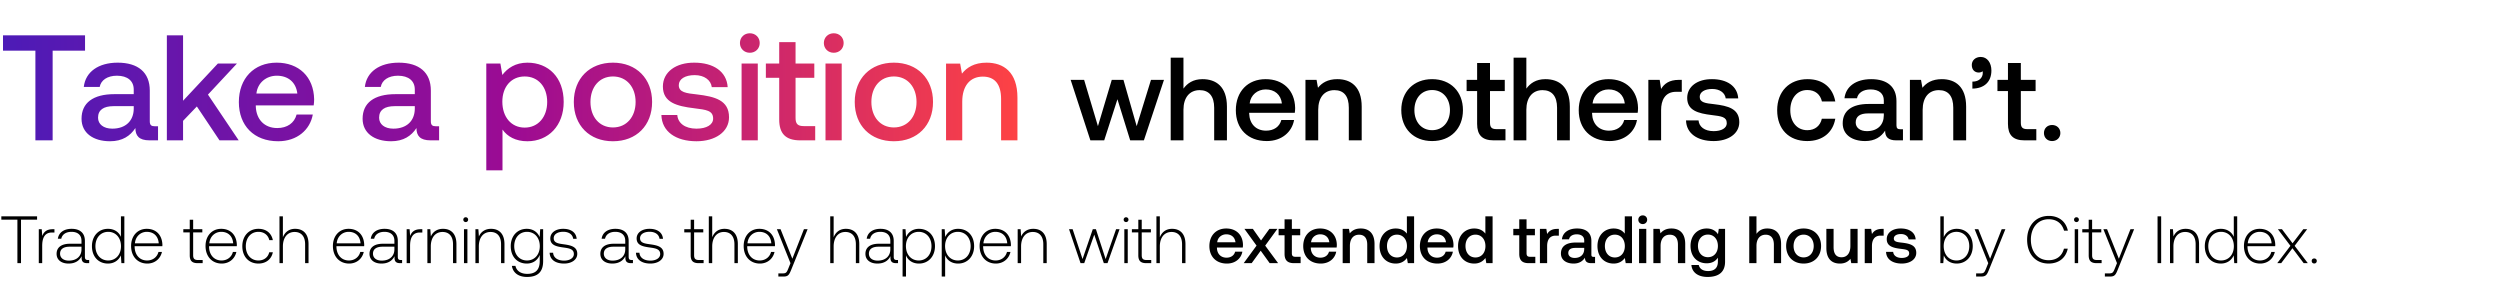 <svg width="570" height="67" viewBox="0 0 570 67" fill="none" xmlns="http://www.w3.org/2000/svg"><path d="M.305 50.082h3.662V60h.824v-9.918h3.662v-.763H.305v.763zm11.696 2.182c-1.434 0-2.044.686-2.365 1.541l-.122-1.541h-.671V60h.778v-3.922c0-1.571.412-3.066 2.228-3.066h.564v-.748h-.412zm8.043 7.019c-.458 0-.687-.153-.687-.748v-3.6c0-1.77-1.083-2.763-3.02-2.763-1.77 0-2.946.855-3.144 2.259h.778c.198-.946 1.022-1.572 2.335-1.572 1.45 0 2.273.763 2.273 2.045v.671h-2.624c-1.984 0-3.052.854-3.052 2.304 0 1.373 1.083 2.213 2.731 2.213 1.572 0 2.503-.718 2.976-1.679v.275c-.03.915.35 1.312 1.266 1.312h.458v-.717h-.29zm-1.465-2.411c0 1.48-1.053 2.548-2.884 2.548-1.236 0-1.999-.625-1.999-1.587 0-1.022.763-1.587 2.198-1.587h2.685v.626zm8.993-2.869c-.473-1.098-1.51-1.83-2.96-1.83-2.12 0-3.647 1.617-3.647 3.951 0 2.442 1.526 3.968 3.647 3.968 1.45 0 2.457-.779 2.945-1.862L27.68 60h.672V49.319h-.779v4.684zm-2.899 5.387c-1.724 0-2.914-1.343-2.914-3.266 0-1.907 1.19-3.265 2.914-3.265 1.724 0 2.915 1.358 2.915 3.28 0 1.908-1.19 3.25-2.915 3.25zm8.926.702c1.694 0 2.99-1.1 3.326-2.655h-.793c-.305 1.205-1.328 1.953-2.594 1.953-1.724 0-2.808-1.313-2.838-3.113v-.137h6.317c0-.107.015-.23.015-.32-.076-2.305-1.495-3.648-3.57-3.648-2.121 0-3.571 1.618-3.571 3.907 0 2.426 1.51 4.013 3.708 4.013zm-2.838-4.608c.122-1.572 1.297-2.625 2.716-2.625 1.51 0 2.594.93 2.716 2.624H30.76zm12.502 2.715c0 1.236.503 1.801 1.815 1.801h1.13v-.717h-1.069c-.808 0-1.098-.305-1.098-1.099v-5.203h2.09v-.717h-2.09v-2.167h-.778v2.167h-1.465v.717h1.465V58.2zm7.308 1.893c1.694 0 2.99-1.1 3.326-2.655h-.793c-.305 1.205-1.328 1.953-2.594 1.953-1.724 0-2.808-1.313-2.838-3.113v-.137h6.317c0-.107.015-.23.015-.32-.076-2.305-1.495-3.648-3.57-3.648-2.121 0-3.57 1.618-3.57 3.907 0 2.426 1.51 4.013 3.707 4.013zm-2.838-4.608c.122-1.572 1.297-2.625 2.716-2.625 1.51 0 2.594.93 2.716 2.624h-5.432zm11.181 4.608c1.755 0 2.991-1.008 3.296-2.58h-.824c-.259 1.145-1.19 1.878-2.472 1.878-1.693 0-2.868-1.328-2.868-3.25 0-1.923 1.16-3.281 2.868-3.281 1.297 0 2.213.732 2.488 1.892h.808c-.32-1.602-1.526-2.579-3.28-2.579-2.182 0-3.678 1.618-3.678 3.968 0 2.38 1.48 3.952 3.662 3.952zm8.38-7.92c-1.45 0-2.35.81-2.793 1.923v-4.776h-.778V60h.778v-3.815c0-2.014 1.022-3.296 2.67-3.296 1.48 0 2.396.977 2.396 2.808V60h.778v-4.333c0-2.442-1.297-3.495-3.052-3.495zm12.319 7.92c1.694 0 2.99-1.1 3.326-2.655h-.793c-.305 1.205-1.328 1.953-2.594 1.953-1.724 0-2.808-1.313-2.838-3.113v-.137h6.317c0-.107.015-.23.015-.32-.076-2.305-1.495-3.648-3.57-3.648-2.121 0-3.57 1.618-3.57 3.907 0 2.426 1.51 4.013 3.707 4.013zm-2.838-4.608c.122-1.572 1.297-2.625 2.716-2.625 1.51 0 2.594.93 2.716 2.624h-5.432zm14.615 3.799c-.458 0-.687-.153-.687-.748v-3.6c0-1.77-1.083-2.763-3.021-2.763-1.77 0-2.945.855-3.144 2.259h.779c.198-.946 1.022-1.572 2.334-1.572 1.45 0 2.274.763 2.274 2.045v.671H87.3c-1.983 0-3.051.854-3.051 2.304 0 1.373 1.083 2.213 2.73 2.213 1.573 0 2.503-.718 2.976-1.679v.275c-.03.915.351 1.312 1.267 1.312h.458v-.717h-.29zm-1.465-2.411c0 1.48-1.053 2.548-2.884 2.548-1.236 0-1.999-.625-1.999-1.587 0-1.022.763-1.587 2.197-1.587h2.686v.626zm5.954-4.608c-1.435 0-2.045.686-2.365 1.541l-.122-1.541h-.672V60h.778v-3.922c0-1.571.412-3.066 2.228-3.066h.565v-.748h-.412zm5.135-.092c-1.419 0-2.334.733-2.777 1.74l-.122-1.648h-.671V60h.778v-3.815c0-2.014 1.022-3.296 2.67-3.296 1.496 0 2.396.977 2.396 2.808V60h.778v-4.333c0-2.442-1.297-3.495-3.052-3.495zm5.171-1.54a.537.537 0 00.549-.55c0-.32-.244-.55-.549-.55a.538.538 0 00-.549.55c0 .32.244.55.549.55zM105.788 60h.779v-7.736h-.779V60zm6.178-7.828c-1.419 0-2.334.733-2.777 1.74l-.122-1.648h-.671V60h.778v-3.815c0-2.014 1.023-3.296 2.67-3.296 1.496 0 2.396.977 2.396 2.808V60h.778v-4.333c0-2.442-1.297-3.495-3.052-3.495zm11.076 1.892c-.473-1.144-1.51-1.892-2.945-1.892-2.121 0-3.646 1.603-3.646 3.952 0 2.442 1.525 3.968 3.646 3.968 1.45 0 2.472-.763 2.961-1.969v1.373c0 2.06-.977 2.945-2.839 2.945-1.449 0-2.456-.656-2.7-1.83h-.809c.244 1.647 1.572 2.532 3.448 2.532 2.503 0 3.678-1.19 3.678-3.616v-7.263h-.672l-.122 1.8zm-2.884 5.326c-1.724 0-2.914-1.343-2.914-3.266 0-1.922 1.19-3.265 2.914-3.265 1.725 0 2.915 1.343 2.915 3.28 0 1.908-1.19 3.25-2.915 3.25zm5.157-1.77c.061 1.602 1.358 2.472 3.296 2.472 1.663 0 3.006-.84 3.006-2.213 0-1.633-1.434-1.953-3.097-2.182-1.206-.168-2.274-.305-2.274-1.388 0-.885.87-1.465 2.182-1.465 1.236 0 2.121.595 2.258 1.602h.794c-.138-1.51-1.374-2.274-3.052-2.274-1.724-.015-2.96.87-2.96 2.198 0 1.556 1.434 1.846 3.021 2.06 1.297.183 2.35.35 2.35 1.495 0 .915-.961 1.495-2.228 1.495-1.48 0-2.441-.687-2.502-1.8h-.794zm18.705 1.663c-.458 0-.687-.153-.687-.748v-3.6c0-1.77-1.083-2.763-3.021-2.763-1.77 0-2.945.855-3.143 2.259h.778c.198-.946 1.022-1.572 2.334-1.572 1.45 0 2.274.763 2.274 2.045v.671h-2.625c-1.983 0-3.051.854-3.051 2.304 0 1.373 1.083 2.213 2.731 2.213 1.572 0 2.502-.718 2.975-1.679v.275c-.03.915.351 1.312 1.267 1.312h.458v-.717h-.29zm-1.465-2.411c0 1.48-1.053 2.548-2.884 2.548-1.236 0-1.999-.625-1.999-1.587 0-1.022.763-1.587 2.197-1.587h2.686v.626zm2.444.748c.061 1.602 1.358 2.472 3.296 2.472 1.663 0 3.006-.84 3.006-2.213 0-1.633-1.434-1.953-3.097-2.182-1.206-.168-2.274-.305-2.274-1.388 0-.885.87-1.465 2.182-1.465 1.236 0 2.121.595 2.258 1.602h.794c-.137-1.51-1.373-2.274-3.052-2.274-1.724-.015-2.96.87-2.96 2.198 0 1.556 1.434 1.846 3.021 2.06 1.297.183 2.35.35 2.35 1.495 0 .915-.961 1.495-2.228 1.495-1.48 0-2.441-.687-2.502-1.8h-.794zm12.479.58c0 1.235.504 1.8 1.816 1.8h1.129v-.717h-1.068c-.809 0-1.098-.305-1.098-1.099v-5.203h2.09v-.717h-2.09v-2.167h-.779v2.167h-1.464v.717h1.464V58.2zm7.7-6.028c-1.45 0-2.35.81-2.793 1.923v-4.776h-.778V60h.778v-3.815c0-2.014 1.023-3.296 2.671-3.296 1.48 0 2.395.977 2.395 2.808V60h.778v-4.333c0-2.442-1.297-3.495-3.051-3.495zm8.087 7.92c1.694 0 2.991-1.1 3.327-2.655h-.794c-.305 1.205-1.327 1.953-2.594 1.953-1.724 0-2.807-1.313-2.838-3.113v-.137h6.317c0-.107.016-.23.016-.32-.077-2.305-1.496-3.648-3.571-3.648-2.121 0-3.57 1.618-3.57 3.907 0 2.426 1.51 4.013 3.707 4.013zm-2.838-4.608c.122-1.572 1.297-2.625 2.716-2.625 1.511 0 2.594.93 2.716 2.624h-5.432zM180.228 60l-.503 1.251c-.351.855-.489 1.084-1.282 1.084h-.977v.717h1.191c1.037 0 1.281-.397 1.77-1.618l3.707-9.17h-.839l-2.64 6.729-2.685-6.73h-.839L180.228 60zm12.636-7.828c-1.45 0-2.35.81-2.793 1.923v-4.776h-.778V60h.778v-3.815c0-2.014 1.023-3.296 2.671-3.296 1.48 0 2.395.977 2.395 2.808V60h.778v-4.333c0-2.442-1.297-3.495-3.051-3.495zm11.594 7.11c-.458 0-.687-.152-.687-.747v-3.6c0-1.77-1.083-2.763-3.021-2.763-1.77 0-2.945.855-3.143 2.259h.778c.198-.946 1.022-1.572 2.335-1.572 1.449 0 2.273.763 2.273 2.045v.671h-2.624c-1.984 0-3.052.854-3.052 2.304 0 1.373 1.083 2.213 2.731 2.213 1.572 0 2.503-.718 2.976-1.679v.275c-.031.915.351 1.312 1.266 1.312h.458v-.717h-.29zm-1.465-2.41c0 1.48-1.053 2.548-2.884 2.548-1.236 0-1.999-.625-1.999-1.587 0-1.022.763-1.587 2.198-1.587h2.685v.626zm6.534-4.7c-1.45 0-2.457.779-2.945 1.862l-.122-1.77h-.671v10.788h.778v-4.837c.442 1.129 1.495 1.877 2.96 1.877 2.121 0 3.647-1.618 3.647-3.968 0-2.426-1.526-3.952-3.647-3.952zm-.061 7.218c-1.724 0-2.915-1.343-2.915-3.28 0-1.893 1.191-3.251 2.915-3.251s2.914 1.358 2.914 3.265c0 1.923-1.19 3.266-2.914 3.266zm8.987-7.218c-1.45 0-2.457.779-2.945 1.862l-.122-1.77h-.672v10.788h.778v-4.837c.443 1.129 1.496 1.877 2.961 1.877 2.12 0 3.646-1.618 3.646-3.968 0-2.426-1.526-3.952-3.646-3.952zm-.061 7.218c-1.725 0-2.915-1.343-2.915-3.28 0-1.893 1.19-3.251 2.915-3.251 1.724 0 2.914 1.358 2.914 3.265 0 1.923-1.19 3.266-2.914 3.266zm8.666.702c1.693 0 2.99-1.1 3.326-2.655h-.793c-.305 1.205-1.328 1.953-2.594 1.953-1.724 0-2.808-1.313-2.838-3.113v-.137h6.317c0-.107.015-.23.015-.32-.076-2.305-1.495-3.648-3.571-3.648-2.12 0-3.57 1.618-3.57 3.907 0 2.426 1.511 4.013 3.708 4.013zm-2.838-4.608c.122-1.572 1.297-2.625 2.716-2.625 1.51 0 2.594.93 2.716 2.624h-5.432zm11.38-3.312c-1.419 0-2.335.733-2.777 1.74l-.123-1.648h-.671V60h.778v-3.815c0-2.014 1.023-3.296 2.671-3.296 1.495 0 2.395.977 2.395 2.808V60h.778v-4.333c0-2.442-1.297-3.495-3.051-3.495zM246.363 60h.839l2.289-6.5 2.182 6.5h.839l2.747-7.736h-.794l-2.38 6.805-2.212-6.805h-.718l-2.334 6.805-2.258-6.805h-.824L246.363 60zm10.381-9.369a.537.537 0 00.549-.55c0-.32-.244-.548-.549-.548a.538.538 0 00-.549.549c0 .32.244.55.549.55zM256.347 60h.779v-7.736h-.779V60zm3.188-1.8c0 1.235.503 1.8 1.816 1.8h1.129v-.717h-1.068c-.809 0-1.099-.305-1.099-1.099v-5.203h2.091v-.717h-2.091v-2.167h-.778v2.167h-1.465v.717h1.465V58.2zm7.699-6.028c-1.449 0-2.35.81-2.792 1.923v-4.776h-.778V60h.778v-3.815c0-2.014 1.022-3.296 2.67-3.296 1.48 0 2.396.977 2.396 2.808V60h.778v-4.333c0-2.442-1.297-3.495-3.052-3.495zm12.503 7.92c1.938 0 3.25-1.175 3.525-2.716h-1.648c-.229.87-.962 1.373-1.969 1.373-1.297 0-2.136-.87-2.182-2.197v-.107h5.89c.031-.214.046-.428.046-.626-.046-2.289-1.556-3.723-3.815-3.723-2.304 0-3.845 1.602-3.845 4.013 0 2.396 1.541 3.983 3.998 3.983zm-2.213-4.853c.122-1.113 1.023-1.815 2.076-1.815 1.144 0 1.953.656 2.09 1.815h-4.166zM283.565 60h1.816l2.06-2.838L289.485 60h1.923l-2.945-3.998 2.777-3.814h-1.816l-1.907 2.64-1.862-2.64h-1.922l2.762 3.814-2.93 3.998zm9.315-2.12c0 1.418.641 2.12 2.137 2.12h1.525v-1.45h-1.159c-.626 0-.839-.228-.839-.839v-4.074h1.907v-1.45h-1.907v-2.181h-1.664v2.182h-1.358v1.45h1.358v4.241zm8.255 2.212c1.937 0 3.25-1.175 3.524-2.716h-1.648c-.228.87-.961 1.373-1.968 1.373-1.297 0-2.136-.87-2.182-2.197v-.107h5.89a4.56 4.56 0 00.046-.626c-.046-2.289-1.557-3.723-3.815-3.723-2.304 0-3.845 1.602-3.845 4.013 0 2.396 1.541 3.983 3.998 3.983zm-2.213-4.853c.122-1.113 1.022-1.815 2.075-1.815 1.145 0 1.953.656 2.091 1.815h-4.166zm11.327-3.143c-1.267 0-2.014.504-2.503 1.114l-.183-1.022h-1.434V60h1.648v-3.937c0-1.587.778-2.548 2.09-2.548 1.236 0 1.862.794 1.862 2.274V60h1.663v-4.349c0-2.609-1.419-3.555-3.143-3.555zm10.518 1.175c-.504-.687-1.343-1.175-2.533-1.175-2.121 0-3.693 1.587-3.693 3.998 0 2.502 1.572 3.998 3.693 3.998 1.236 0 2.044-.58 2.548-1.267L320.98 60h1.435V49.319h-1.648v3.952zm-2.259 5.432c-1.373 0-2.273-1.068-2.273-2.61 0-1.525.9-2.593 2.273-2.593 1.374 0 2.274 1.068 2.274 2.624 0 1.51-.9 2.579-2.274 2.579zm9.225 1.389c1.938 0 3.25-1.175 3.525-2.716h-1.648c-.229.87-.962 1.373-1.969 1.373-1.297 0-2.136-.87-2.182-2.197v-.107h5.89c.031-.214.046-.428.046-.626-.046-2.289-1.557-3.723-3.815-3.723-2.304 0-3.845 1.602-3.845 4.013 0 2.396 1.541 3.983 3.998 3.983zm-2.213-4.853c.122-1.113 1.023-1.815 2.075-1.815 1.145 0 1.954.656 2.091 1.815h-4.166zm13.143-1.968c-.504-.687-1.343-1.175-2.533-1.175-2.121 0-3.693 1.587-3.693 3.998 0 2.502 1.572 3.998 3.693 3.998 1.236 0 2.044-.58 2.548-1.267l.198 1.175h1.435V49.319h-1.648v3.952zm-2.259 5.432c-1.373 0-2.273-1.068-2.273-2.61 0-1.525.9-2.593 2.273-2.593 1.374 0 2.274 1.068 2.274 2.624 0 1.51-.9 2.579-2.274 2.579zm9.986-.824c0 1.42.64 2.121 2.136 2.121h1.526v-1.45h-1.16c-.626 0-.839-.228-.839-.839v-4.074h1.907v-1.45h-1.907v-2.181h-1.663v2.182h-1.358v1.45h1.358v4.241zm8.662-5.691c-1.282 0-1.907.518-2.304 1.174l-.183-1.174H351.1V60h1.648v-3.922c0-1.205.473-2.35 1.938-2.35h.732v-1.54h-.366zm8.285 6.378c-.336 0-.503-.107-.503-.504v-3.128c0-1.846-1.191-2.838-3.266-2.838-1.968 0-3.28.946-3.448 2.472h1.617c.122-.687.778-1.144 1.755-1.144 1.083 0 1.709.534 1.709 1.403v.473h-1.968c-2.182 0-3.342.9-3.342 2.503 0 1.45 1.19 2.289 2.899 2.289 1.267 0 2.06-.55 2.579-1.343 0 .778.366 1.251 1.434 1.251h.87v-1.434h-.336zm-2.136-1.77c-.015 1.205-.809 2.014-2.182 2.014-.9 0-1.45-.458-1.45-1.114 0-.793.565-1.175 1.587-1.175h2.045v.275zm9.245-3.525c-.503-.687-1.342-1.175-2.532-1.175-2.121 0-3.693 1.587-3.693 3.998 0 2.502 1.572 3.998 3.693 3.998 1.235 0 2.044-.58 2.548-1.267L370.66 60h1.434V49.319h-1.648v3.952zm-2.258 5.432c-1.373 0-2.273-1.068-2.273-2.61 0-1.525.9-2.593 2.273-2.593 1.373 0 2.274 1.068 2.274 2.624 0 1.51-.901 2.579-2.274 2.579zm6.356-7.614c.565 0 1.007-.412 1.007-.992 0-.58-.442-.992-1.007-.992s-1.007.412-1.007.992c0 .58.442.992 1.007.992zM373.705 60h1.648v-7.812h-1.648V60zm7.383-7.904c-1.267 0-2.014.504-2.503 1.114l-.183-1.022h-1.434V60h1.648v-3.937c0-1.587.778-2.548 2.09-2.548 1.236 0 1.862.794 1.862 2.274V60h1.663v-4.349c0-2.609-1.419-3.555-3.143-3.555zm10.608 1.312c-.504-.778-1.343-1.312-2.564-1.312-2.12 0-3.692 1.572-3.692 3.967 0 2.487 1.572 3.968 3.692 3.968 1.221 0 2.03-.504 2.549-1.282v.87c0 1.495-.809 2.181-2.243 2.181-1.16 0-1.923-.503-2.121-1.373h-1.679c.153 1.755 1.602 2.716 3.678 2.716 2.807 0 3.997-1.343 3.997-3.463v-7.492h-1.434l-.183 1.22zm-2.289 5.234c-1.373 0-2.273-1.053-2.273-2.579 0-1.51.9-2.578 2.273-2.578 1.373 0 2.274 1.068 2.274 2.609 0 1.495-.901 2.548-2.274 2.548zm13.525-6.546c-1.22 0-1.968.55-2.456 1.22V49.32h-1.648V60h1.648v-3.952c0-1.572.793-2.533 2.09-2.533 1.221 0 1.877.794 1.877 2.274V60h1.648v-4.349c0-2.609-1.419-3.555-3.159-3.555zm8.29 7.996c2.381 0 3.983-1.603 3.983-3.998 0-2.38-1.602-3.998-3.983-3.998-2.38 0-3.982 1.618-3.982 3.998 0 2.395 1.602 3.998 3.982 3.998zm0-1.404c-1.388 0-2.288-1.084-2.288-2.594 0-1.51.9-2.594 2.288-2.594 1.389 0 2.304 1.083 2.304 2.594 0 1.51-.915 2.594-2.304 2.594zm10.664-2.594c0 1.617-.763 2.563-2.014 2.563-1.206 0-1.816-.778-1.816-2.304v-4.165h-1.648v4.348c0 2.67 1.419 3.556 3.082 3.556 1.206 0 1.923-.489 2.411-1.084l.183.992h1.45v-7.812h-1.648v3.906zm7.224-3.906c-1.282 0-1.908.518-2.304 1.174l-.184-1.174h-1.464V60h1.648v-3.922c0-1.205.473-2.35 1.937-2.35h.733v-1.54h-.366zm.912 5.233c.046 1.694 1.48 2.67 3.571 2.67 1.892 0 3.311-.946 3.311-2.44 0-1.74-1.45-2.107-3.235-2.32-1.129-.122-1.877-.214-1.877-.946 0-.626.641-1.023 1.618-1.023.976 0 1.648.504 1.739 1.221h1.618c-.107-1.602-1.465-2.487-3.388-2.487-1.877-.015-3.204.946-3.204 2.426 0 1.618 1.404 1.999 3.189 2.213 1.205.152 1.923.213 1.923 1.053 0 .625-.672 1.022-1.694 1.022-1.19 0-1.892-.58-1.953-1.389h-1.618zm16.117-5.249c-1.45 0-2.472.794-2.96 1.892V49.32h-.778V60h.671l.122-1.755c.458 1.114 1.495 1.847 2.945 1.847 2.121 0 3.647-1.618 3.647-3.968 0-2.426-1.526-3.952-3.647-3.952zm-.061 7.218c-1.724 0-2.915-1.343-2.915-3.28 0-1.893 1.191-3.251 2.915-3.251s2.914 1.358 2.914 3.265c0 1.923-1.19 3.266-2.914 3.266zm7.24.61l-.504 1.251c-.351.855-.488 1.084-1.282 1.084h-.976v.717h1.19c1.038 0 1.282-.397 1.77-1.618l3.708-9.17h-.839l-2.64 6.729-2.686-6.73h-.839L453.318 60zm13.764.092c2.289 0 3.907-1.236 4.364-3.388h-.869c-.458 1.71-1.694 2.625-3.51 2.625-2.472 0-4.028-1.938-4.028-4.67 0-2.73 1.587-4.669 4.059-4.669 1.785 0 3.036.931 3.509 2.61h.87c-.473-2.137-2.091-3.373-4.334-3.373-3.006 0-4.959 2.228-4.959 5.433 0 3.234 1.908 5.432 4.898 5.432zm6.352-9.46a.537.537 0 00.549-.55c0-.32-.244-.55-.549-.55a.538.538 0 00-.55.55c0 .32.244.55.55.55zM473.037 60h.778v-7.736h-.778V60zm3.187-1.8c0 1.235.504 1.8 1.816 1.8h1.129v-.717h-1.068c-.809 0-1.098-.305-1.098-1.099v-5.203h2.09v-.717h-2.09v-2.167h-.779v2.167h-1.464v.717h1.464V58.2zm6.449 1.8l-.504 1.251c-.351.855-.488 1.084-1.282 1.084h-.976v.717h1.19c1.038 0 1.282-.397 1.77-1.618l3.708-9.17h-.839l-2.64 6.729-2.686-6.73h-.839L482.673 60zm9.248 0h.824V49.319h-.824V60zm6.412-7.828c-1.419 0-2.335.733-2.777 1.74l-.122-1.648h-.672V60h.779v-3.815c0-2.014 1.022-3.296 2.67-3.296 1.495 0 2.395.977 2.395 2.808V60h.779v-4.333c0-2.442-1.297-3.495-3.052-3.495zm10.972 1.831c-.473-1.098-1.511-1.83-2.96-1.83-2.121 0-3.647 1.617-3.647 3.951 0 2.442 1.526 3.968 3.647 3.968 1.449 0 2.456-.779 2.945-1.862l.122 1.77h.671V49.319h-.778v4.684zm-2.899 5.387c-1.725 0-2.915-1.343-2.915-3.266 0-1.907 1.19-3.265 2.915-3.265 1.724 0 2.914 1.358 2.914 3.28 0 1.908-1.19 3.25-2.914 3.25zm8.925.702c1.694 0 2.991-1.1 3.327-2.655h-.794c-.305 1.205-1.327 1.953-2.594 1.953-1.724 0-2.807-1.313-2.838-3.113v-.137h6.317c0-.107.016-.23.016-.32-.077-2.305-1.496-3.648-3.571-3.648-2.121 0-3.57 1.618-3.57 3.907 0 2.426 1.51 4.013 3.707 4.013zm-2.838-4.608c.122-1.572 1.297-2.625 2.716-2.625 1.511 0 2.594.93 2.716 2.624h-5.432zM519.211 60h.9l2.563-3.403L525.238 60h.946l-3.006-3.952 2.853-3.784h-.885l-2.441 3.204-2.411-3.204h-.931l2.853 3.784L519.211 60zm7.855-.504c0 .351.244.58.579.58.336 0 .58-.229.58-.58 0-.35-.244-.564-.58-.564-.335 0-.579.213-.579.564z" fill="#000"/><path d="M.684 11.551H8.07V32h3.932V11.551h7.387V8.063H.684v3.488zM35.28 28.786c-.753 0-1.129-.24-1.129-1.129v-7.01c0-4.137-2.667-6.36-7.318-6.36-4.41 0-7.351 2.12-7.728 5.54h3.625c.274-1.54 1.744-2.565 3.932-2.565 2.428 0 3.83 1.197 3.83 3.146v1.06h-4.41c-4.89 0-7.49 2.017-7.49 5.608 0 3.248 2.668 5.13 6.497 5.13 2.839 0 4.617-1.232 5.78-3.01 0 1.744.82 2.804 3.214 2.804h1.949v-3.214h-.752zm-4.788-3.967c-.034 2.701-1.812 4.514-4.89 4.514-2.017 0-3.248-1.026-3.248-2.496 0-1.779 1.265-2.634 3.556-2.634h4.582v.616zM38.045 32h3.693v-4.445l3.146-3.283L50.047 32h4.377l-7.01-10.43 6.6-7.078H49.67l-7.933 8.48V8.063h-3.693V32zm25.373.205c4.343 0 7.284-2.633 7.9-6.087h-3.694c-.513 1.95-2.154 3.078-4.411 3.078-2.907 0-4.787-1.95-4.89-4.924v-.24h13.2c.068-.478.102-.957.102-1.401-.103-5.13-3.488-8.344-8.549-8.344-5.163 0-8.617 3.59-8.617 8.993 0 5.369 3.454 8.925 8.96 8.925zM58.46 21.331c.273-2.496 2.291-4.07 4.65-4.07 2.565 0 4.377 1.471 4.685 4.07H58.46zm40.903 7.455c-.752 0-1.128-.24-1.128-1.129v-7.01c0-4.137-2.667-6.36-7.318-6.36-4.411 0-7.352 2.12-7.728 5.54h3.625c.273-1.54 1.744-2.565 3.932-2.565 2.428 0 3.83 1.197 3.83 3.146v1.06h-4.411c-4.89 0-7.489 2.017-7.489 5.608 0 3.248 2.667 5.13 6.497 5.13 2.838 0 4.616-1.232 5.78-3.01 0 1.744.82 2.804 3.213 2.804h1.95v-3.214h-.753zm-4.787-3.967c-.034 2.701-1.812 4.514-4.89 4.514-2.018 0-3.249-1.026-3.249-2.496 0-1.779 1.266-2.634 3.557-2.634h4.582v.616zm25.67-10.532c-2.736 0-4.548 1.265-5.711 2.804l-.444-2.599h-3.215V38.84h3.693v-9.301c1.095 1.573 2.975 2.667 5.677 2.667 4.787 0 8.275-3.556 8.275-8.959 0-5.608-3.488-8.96-8.275-8.96zm-.616 14.806c-3.077 0-5.095-2.427-5.095-5.915 0-3.386 2.018-5.745 5.095-5.745 3.078 0 5.13 2.36 5.13 5.813 0 3.42-2.052 5.847-5.13 5.847zm20.126 3.112c5.334 0 8.924-3.59 8.924-8.959 0-5.334-3.59-8.96-8.924-8.96-5.335 0-8.925 3.626-8.925 8.96 0 5.369 3.59 8.96 8.925 8.96zm0-3.146c-3.112 0-5.13-2.428-5.13-5.813s2.018-5.813 5.13-5.813c3.111 0 5.163 2.428 5.163 5.813s-2.052 5.813-5.163 5.813zm11.042-2.838c.102 3.796 3.317 5.984 8.001 5.984 4.241 0 7.421-2.12 7.421-5.471 0-3.898-3.249-4.719-7.25-5.198-2.53-.273-4.206-.479-4.206-2.12 0-1.402 1.436-2.29 3.625-2.29 2.188 0 3.693 1.127 3.898 2.735h3.625c-.239-3.59-3.283-5.574-7.591-5.574-4.206-.034-7.181 2.12-7.181 5.437 0 3.625 3.146 4.48 7.146 4.958 2.702.342 4.309.479 4.309 2.36 0 1.402-1.505 2.29-3.796 2.29-2.667 0-4.24-1.299-4.377-3.111h-3.624zm20.164-14.191c1.266 0 2.257-.923 2.257-2.223 0-1.3-.991-2.222-2.257-2.222-1.265 0-2.256.923-2.256 2.222 0 1.3.991 2.223 2.256 2.223zM169.082 32h3.693V14.492h-3.693V32zm8.578-4.753c0 3.18 1.436 4.753 4.787 4.753h3.42v-3.248h-2.599c-1.402 0-1.881-.514-1.881-1.881v-9.13h4.275v-3.249h-4.275v-4.89h-3.727v4.89h-3.043v3.249h3.043v9.506zm12.437-15.217c1.265 0 2.257-.923 2.257-2.223 0-1.3-.992-2.222-2.257-2.222-1.265 0-2.257.923-2.257 2.222 0 1.3.992 2.223 2.257 2.223zM188.216 32h3.693V14.492h-3.693V32zm15.589.205c5.334 0 8.925-3.59 8.925-8.959 0-5.334-3.591-8.96-8.925-8.96-5.335 0-8.925 3.626-8.925 8.96 0 5.369 3.59 8.96 8.925 8.96zm0-3.146c-3.112 0-5.13-2.428-5.13-5.813s2.018-5.813 5.13-5.813 5.163 2.428 5.163 5.813-2.051 5.813-5.163 5.813zm21.127-14.772c-2.838 0-4.514 1.128-5.608 2.496l-.41-2.29h-3.215V32h3.693v-8.822c0-3.557 1.744-5.711 4.685-5.711 2.77 0 4.172 1.778 4.172 5.095V32h3.727v-9.746c0-5.847-3.18-7.967-7.044-7.967z" fill="url(#paint0_linear_42_797)"/><path d="M248.606 32h3.152l3.017-9.374L257.684 32h3.124l4.58-13.792h-2.963l-3.26 10.56-3.017-10.56h-2.666l-3.152 10.56-3.151-10.56h-3.071L248.606 32zm25.559-13.953c-2.155 0-3.475.97-4.337 2.155v-7.058h-2.909V32h2.909v-6.977c0-2.774 1.401-4.471 3.691-4.471 2.154 0 3.313 1.4 3.313 4.014V32h2.909v-7.677c0-4.606-2.505-6.276-5.576-6.276zm14.662 14.115c3.421 0 5.738-2.075 6.222-4.795h-2.909c-.404 1.535-1.697 2.424-3.475 2.424-2.289 0-3.771-1.535-3.852-3.879v-.188h10.398c.054-.377.081-.755.081-1.105-.081-4.04-2.748-6.572-6.734-6.572-4.068 0-6.788 2.828-6.788 7.084 0 4.23 2.72 7.03 7.057 7.03zm-3.906-8.566c.216-1.967 1.805-3.206 3.664-3.206 2.02 0 3.447 1.159 3.69 3.206h-7.354zm19.996-5.55c-2.236 0-3.556.89-4.418 1.967l-.323-1.805h-2.532V32h2.909v-6.95c0-2.801 1.374-4.498 3.69-4.498 2.182 0 3.286 1.4 3.286 4.014V32h2.937v-7.677c0-4.606-2.506-6.276-5.549-6.276zm21.605 14.116c4.202 0 7.03-2.829 7.03-7.058 0-4.202-2.828-7.057-7.03-7.057s-7.031 2.855-7.031 7.057c0 4.23 2.829 7.058 7.031 7.058zm0-2.479c-2.451 0-4.041-1.912-4.041-4.579 0-2.666 1.59-4.579 4.041-4.579 2.451 0 4.067 1.913 4.067 4.58 0 2.666-1.616 4.578-4.067 4.578zm10.261-1.427c0 2.505 1.131 3.744 3.771 3.744h2.694v-2.559h-2.047c-1.105 0-1.482-.404-1.482-1.482v-7.192h3.367v-2.559h-3.367v-3.851h-2.936v3.851h-2.397v2.56h2.397v7.488zm15.561-10.21c-2.154 0-3.474.97-4.336 2.156v-7.058h-2.91V32h2.91v-6.977c0-2.774 1.4-4.471 3.69-4.471 2.155 0 3.313 1.4 3.313 4.014V32h2.909v-7.677c0-4.606-2.505-6.276-5.576-6.276zm14.662 14.116c3.421 0 5.738-2.075 6.223-4.795h-2.909c-.404 1.535-1.697 2.424-3.475 2.424-2.29 0-3.771-1.535-3.852-3.879v-.188h10.397c.054-.377.081-.755.081-1.105-.081-4.04-2.747-6.572-6.734-6.572-4.067 0-6.788 2.828-6.788 7.084 0 4.23 2.721 7.03 7.057 7.03zm-3.905-8.566c.215-1.967 1.804-3.206 3.663-3.206 2.02 0 3.448 1.159 3.69 3.206h-7.353zm19.699-5.388c-2.263 0-3.367.916-4.068 2.075l-.323-2.075h-2.586V32h2.909v-6.923c0-2.128.835-4.148 3.421-4.148h1.293v-2.72h-.646zm1.611 9.24c.081 2.99 2.613 4.714 6.303 4.714 3.34 0 5.845-1.67 5.845-4.31 0-3.071-2.558-3.718-5.71-4.095-1.993-.215-3.313-.377-3.313-1.67 0-1.104 1.131-1.804 2.855-1.804s2.909.889 3.071 2.154h2.855c-.189-2.828-2.586-4.39-5.98-4.39-3.313-.027-5.657 1.67-5.657 4.283 0 2.855 2.479 3.528 5.63 3.906 2.128.269 3.394.377 3.394 1.858 0 1.105-1.185 1.805-2.99 1.805-2.101 0-3.34-1.024-3.448-2.451h-2.855zm27.625 4.714c3.529 0 5.872-1.967 6.411-5.091h-3.071c-.35 1.589-1.535 2.612-3.313 2.612-2.343 0-3.879-1.858-3.879-4.552 0-2.72 1.536-4.606 3.879-4.606 1.805 0 2.963.997 3.34 2.613h3.044c-.566-3.125-2.774-5.091-6.33-5.091-4.175 0-6.923 2.828-6.923 7.084 0 4.31 2.667 7.03 6.842 7.03zm21.244-2.694c-.593 0-.889-.189-.889-.889v-5.522c0-3.26-2.101-5.01-5.764-5.01-3.475 0-5.792 1.67-6.088 4.364h2.855c.216-1.213 1.374-2.02 3.098-2.02 1.912 0 3.017.942 3.017 2.478v.834h-3.475c-3.852 0-5.899 1.59-5.899 4.418 0 2.56 2.101 4.04 5.118 4.04 2.236 0 3.636-.97 4.552-2.37 0 1.374.647 2.209 2.532 2.209h1.536v-2.532h-.593zm-3.771-3.125c-.027 2.128-1.428 3.556-3.852 3.556-1.589 0-2.559-.808-2.559-1.966 0-1.401.997-2.075 2.801-2.075h3.61v.485zm13.221-8.296c-2.236 0-3.555.889-4.417 1.966l-.324-1.805h-2.532V32h2.909v-6.95c0-2.801 1.374-4.498 3.691-4.498 2.182 0 3.286 1.4 3.286 4.014V32h2.936v-7.677c0-4.606-2.505-6.276-5.549-6.276zm8.884-5.064c-1.239 0-2.047.808-2.047 1.831 0 1.132.7 1.724 1.589 1.724.323 0 .647-.107.889-.296.027.135.027.242.027.377 0 .943-.674 1.994-2.371 1.994v1.589c2.667-.027 4.337-1.509 4.337-4.122 0-1.75-.943-3.097-2.424-3.097zm6.2 15.273c0 2.505 1.131 3.744 3.771 3.744h2.694v-2.559h-2.048c-1.104 0-1.481-.404-1.481-1.482v-7.192h3.367v-2.559h-3.367v-3.851h-2.936v3.851h-2.398v2.56h2.398v7.488zm8.204 2.074c0 1.077.781 1.832 1.858 1.832 1.078 0 1.886-.755 1.886-1.832s-.808-1.832-1.886-1.832c-1.077 0-1.858.755-1.858 1.832z" fill="#000"/><defs><linearGradient id="paint0_linear_42_797" x1="234" y1="19.5" x2="0" y2="19.5" gradientUnits="userSpaceOnUse"><stop stop-color="#FF4343"/><stop offset=".5" stop-color="#9C0B93"/><stop offset="1" stop-color="#4C1BB7"/></linearGradient></defs></svg>